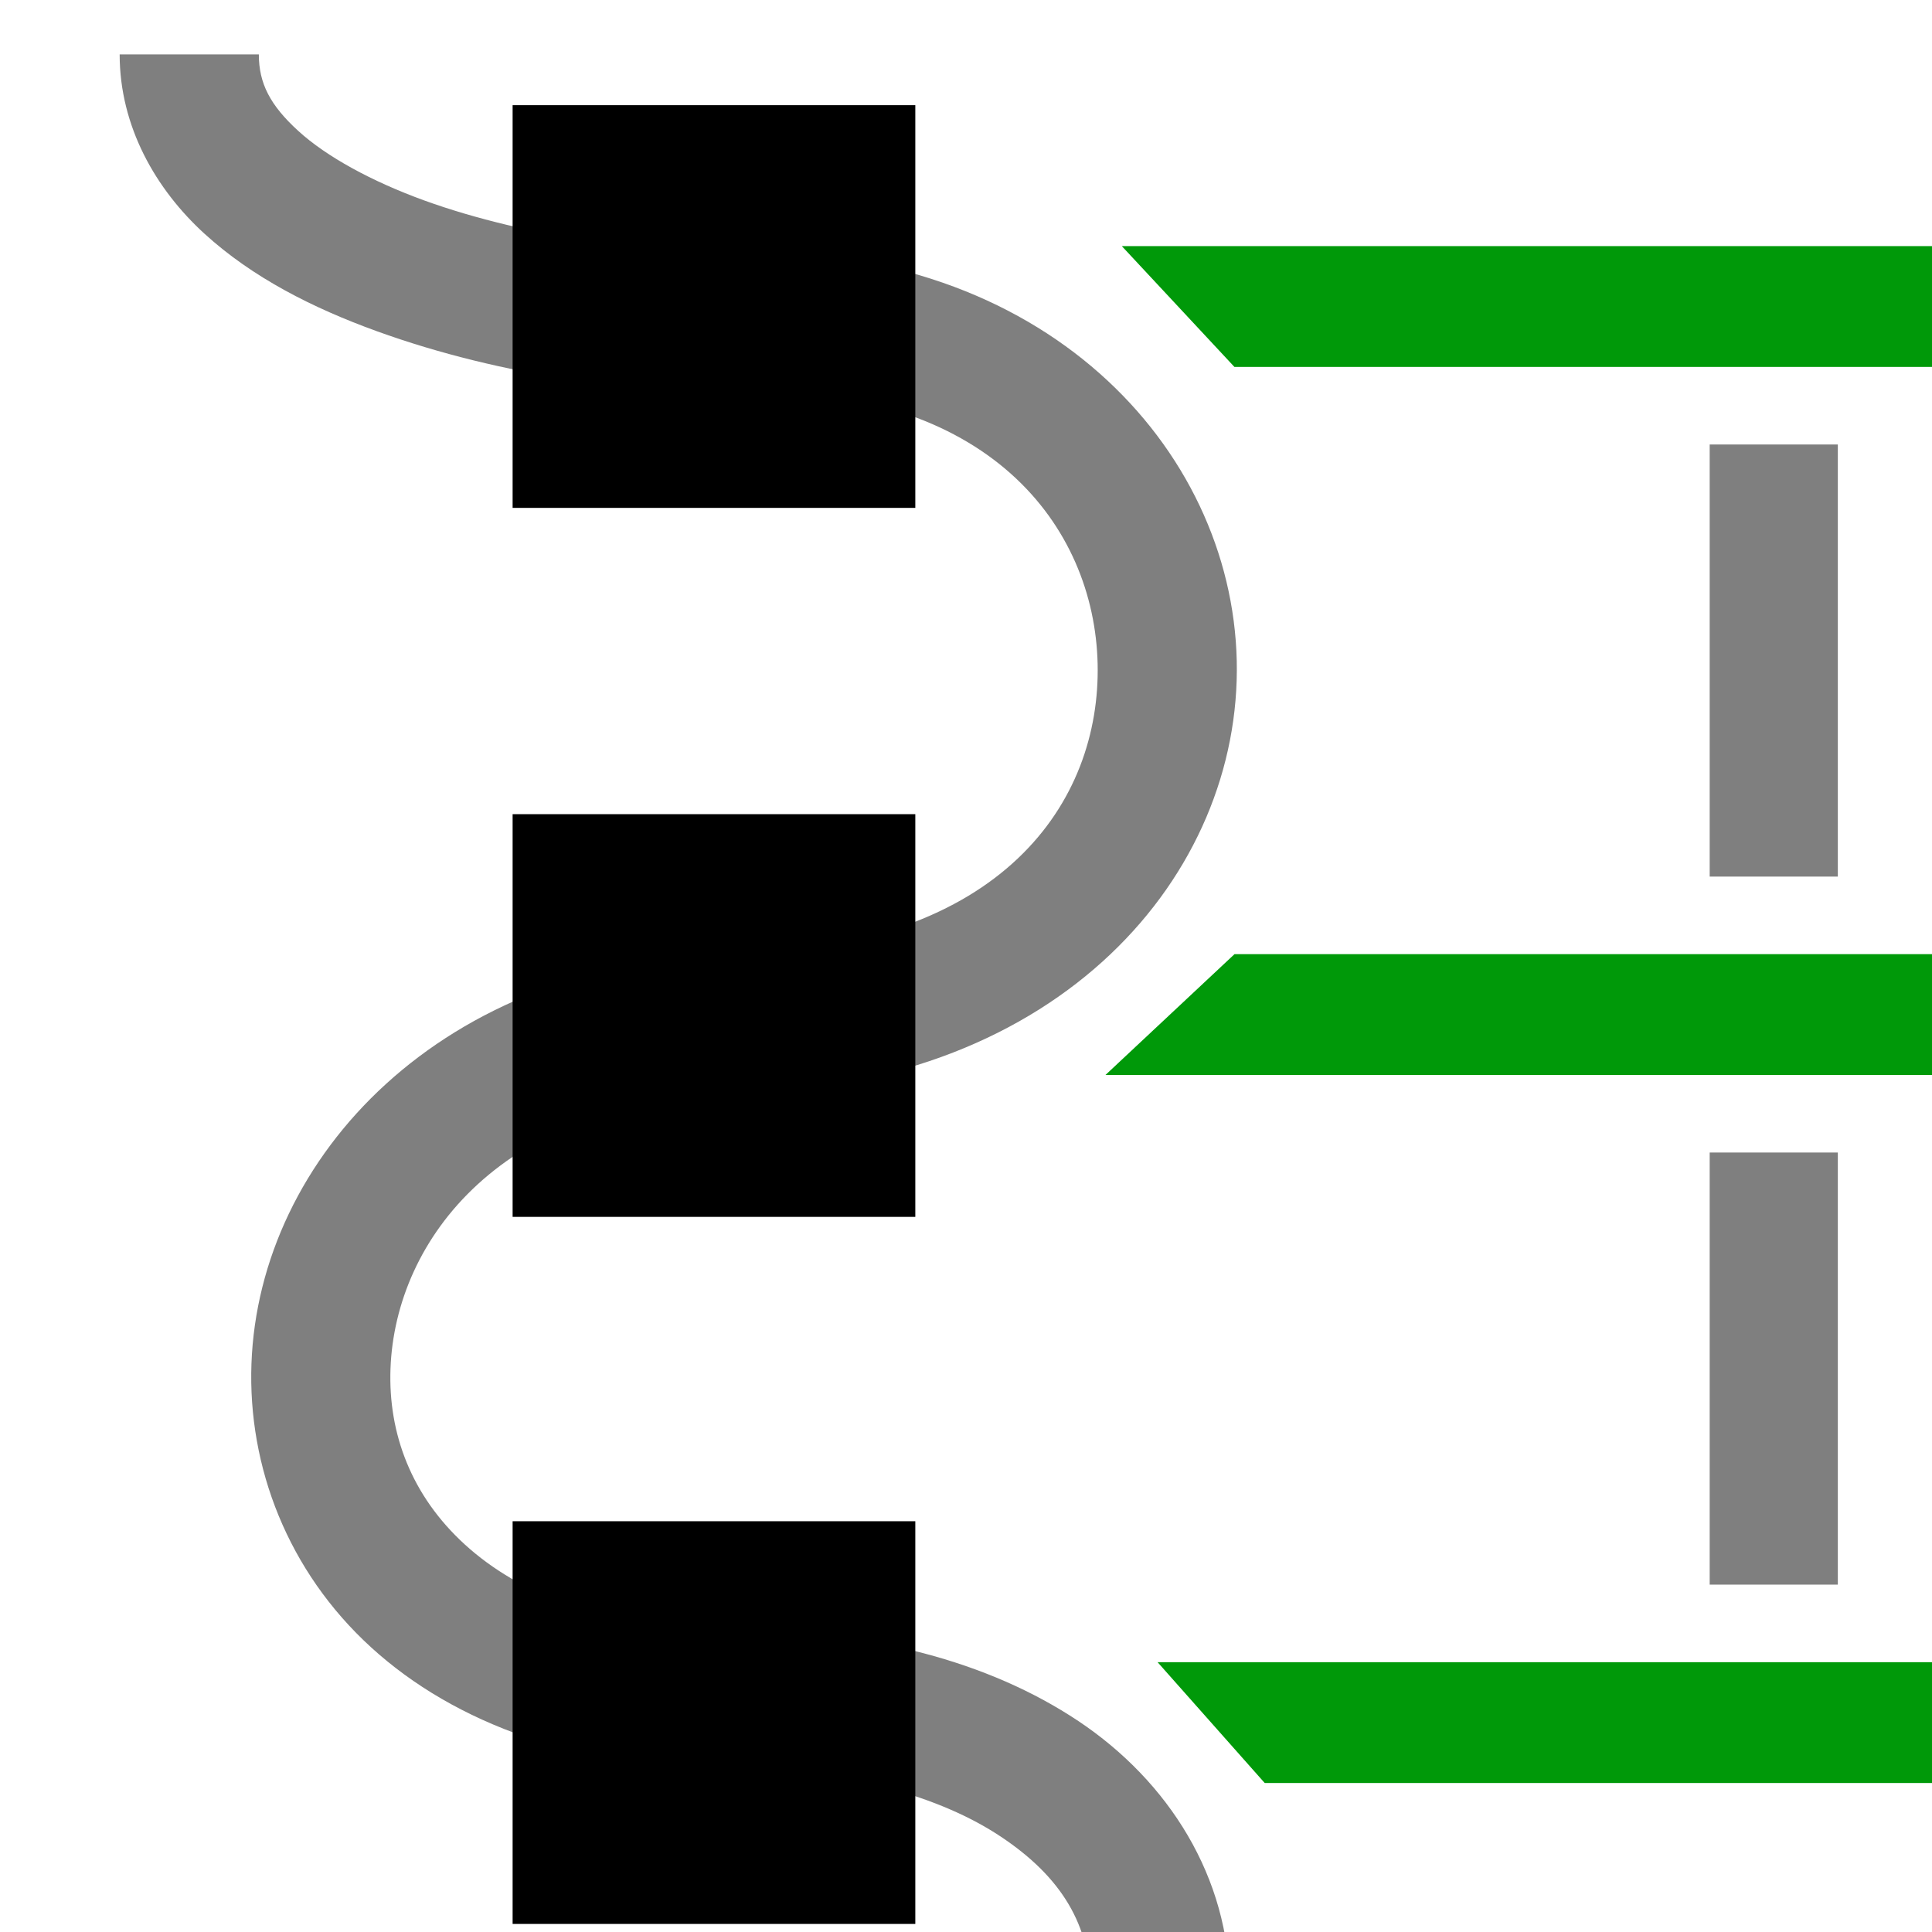 <?xml version="1.0" encoding="UTF-8" standalone="no"?>
<svg
   xmlns:dc="http://purl.org/dc/elements/1.1/"
   xmlns:cc="http://creativecommons.org/ns#"
   xmlns:rdf="http://www.w3.org/1999/02/22-rdf-syntax-ns#"
   xmlns:svg="http://www.w3.org/2000/svg"
   xmlns="http://www.w3.org/2000/svg"
   xmlns:sodipodi="http://sodipodi.sourceforge.net/DTD/sodipodi-0.dtd"
   xmlns:inkscape="http://www.inkscape.org/namespaces/inkscape"
   inkscape:version="0.92.4 (5da689c313, 2019-01-14)"
   sodipodi:docname="distribute-vertical-node-symbolic.svg"
   viewBox="0 0 16 16"
   height="16"
   width="16"
   id="svg1"
   version="1.1">
     <style id="s0">
   .base    { fill: #000000; }
   .success { fill: #009909; }
   .warning { fill: #FF1990; }
   .error   { fill: #00AAFF; }
   .dark    {  }
  </style>
  <style id="s2"> 
     @import '../../highlights.css'; 
  </style>
  <defs
     id="defs1346">
    <inkscape:path-effect
       effect="join_type"
       id="path-effect3466"
       is_visible="true"
       linecap_type="butt"
       line_width="2"
       linejoin_type="extrp_arc"
       miter_limit="100"
       attempt_force_join="true" />
    <inkscape:path-effect
       effect="join_type"
       id="path-effect3466-6"
       is_visible="true"
       linecap_type="butt"
       line_width="2"
       linejoin_type="extrp_arc"
       miter_limit="100"
       attempt_force_join="true" />
  </defs>
  <sodipodi:namedview
     inkscape:document-rotation="0"
     inkscape:current-layer="svg1"
     inkscape:window-maximized="1"
     inkscape:window-y="-8"
     inkscape:window-x="54"
     inkscape:window-height="1177"
     inkscape:window-width="1858"
     inkscape:cy="24.218754"
     inkscape:cx="-1.2718652"
     inkscape:zoom="10.834498"
     showgrid="true"
     id="namedview"
     guidetolerance="10"
     gridtolerance="10"
     objecttolerance="10">
    <inkscape:grid
       id="grid"
       type="xygrid" />
  </sodipodi:namedview>
  <g
     transform="matrix(0.667,0,0,0.667,-696,-574.121)"
     inkscape:label="00294"
     id="align-horizontal-node">
    <path
       inkscape:connector-curvature="0"
       id="rect19636"
       d="m 1044,861.362 h 24 v 24 h -24 z"
       style="opacity:0;fill:none"
       sodipodi:nodetypes="ccccc" />
    <path
       inkscape:connector-curvature="0"
       id="rect5251"
       d="m 1049.843,862.057 h 5 v 5 h -5 z"
       style="opacity:1"
       sodipodi:nodetypes="ccccc" />
    <path
       inkscape:connector-curvature="0"
       id="rect19638"
       d="m 1049.843,870.86 h 5 v 5 h -5 z"
       style="opacity:1"
       sodipodi:nodetypes="ccccc" />
    <path
       inkscape:connector-curvature="0"
       id="rect19640"
       d="m 1049.843,879.639 h 5 v 5 h -5 z"
       style="opacity:1"
       sodipodi:nodetypes="ccccc" />
    <path
       sodipodi:nodetypes="csssc"
       transform="matrix(0.864,0,0,0.864,210.835,670.613)"
       inkscape:connector-curvature="0"
       id="path2265"
       d="m 965.427,220.849 c 0,1.041 0.523,1.942 1.218,2.576 0.695,0.634 1.561,1.07 2.475,1.401 1.827,0.663 3.845,0.903 5.206,0.867 3.584,-0.096 5.109,1.934 5.155,3.914 0.045,1.98 -1.364,4.084 -5.203,4.168 -4.227,0.093 -6.849,2.928 -6.957,5.888 -0.054,1.48 0.521,2.985 1.721,4.079 1.2,1.094 2.985,1.757 5.257,1.757 1.589,0 2.925,0.384 3.794,0.964 0.87,0.58 1.286,1.271 1.286,2.179 l 2,0 c 0,-1.597 -0.879,-2.978 -2.176,-3.843 -1.298,-0.865 -3.002,-1.3 -4.904,-1.3 -1.89,0 -3.139,-0.532 -3.91,-1.235 -0.771,-0.703 -1.104,-1.598 -1.07,-2.528 0.068,-1.86 1.609,-3.887 5.002,-3.961 4.634,-0.102 7.229,-3.145 7.159,-6.213 -0.07,-3.068 -2.782,-5.986 -7.208,-5.868 -1.045,0.028 -2.963,-0.2 -4.47,-0.747 -0.754,-0.274 -1.404,-0.629 -1.809,-0.999 -0.405,-0.37 -0.566,-0.684 -0.566,-1.099 z"
       inkscape:path-effect="#path-effect3466-6"
       inkscape:original-d="m 966.42705,220.84943 c 0,2.91013 5.46572,3.90875 7.87168,3.84458 8.00965,-0.21362 8.4734,9.89538 0,10.08147 -7.62052,0.16736 -8.32498,9.72385 0,9.72385 3.49053,0 6.08048,1.63816 6.08048,4.14366"
       style="opacity:0.5" />
    <path
       inkscape:connector-curvature="0"
       id="path5262"
       d="m 1052.639,861.357 v 24.005 h 1.5 v -24.005 z"
       style="opacity:0;fill-opacity:1;"
       sodipodi:nodetypes="ccccc"
       class="success" />
    <path
       sodipodi:nodetypes="ccccccccc"
       class="success"
       id="path1584"
       d="m 1068,865.307 h -5.524 -3.112 -0.559 l -1.398,-1.5 h 1.957 3.112 5.524 z"
       style="opacity:1;fill-opacity:1;"
       inkscape:connector-curvature="0" />
    <path
       sodipodi:nodetypes="cccccccccc"
       class="success"
       id="path1586"
       d="m 1068,874.098 h -5.524 -3.112 -2.16 l 1.602,-1.5 h 0.559 3.112 5.524 v 0.75 z"
       style="opacity:1;fill-opacity:1;"
       inkscape:connector-curvature="0" />
    <path
       inkscape:connector-curvature="0"
       style="opacity:1;fill-opacity:1;"
       d="m 1068,882.889 h -5.524 -3.112 -0.183 l -1.33,-1.5 h 1.514 3.112 5.524 z"
       id="use5269"
       class="success"
       sodipodi:nodetypes="ccccccccc" />
    <rect
       transform="rotate(90)"
       y="-1066.297"
       x="866.27"
       height="1.591"
       width="5.365"
       id="rect830"
       style="opacity:0.5;fill-opacity:1;" />
    <rect
       style="opacity:0.5;fill-opacity:1;"
       id="rect828"
       width="5.365"
       height="1.591"
       x="875.061"
       y="-1066.297"
       transform="rotate(90)" />
  </g>
</svg>
